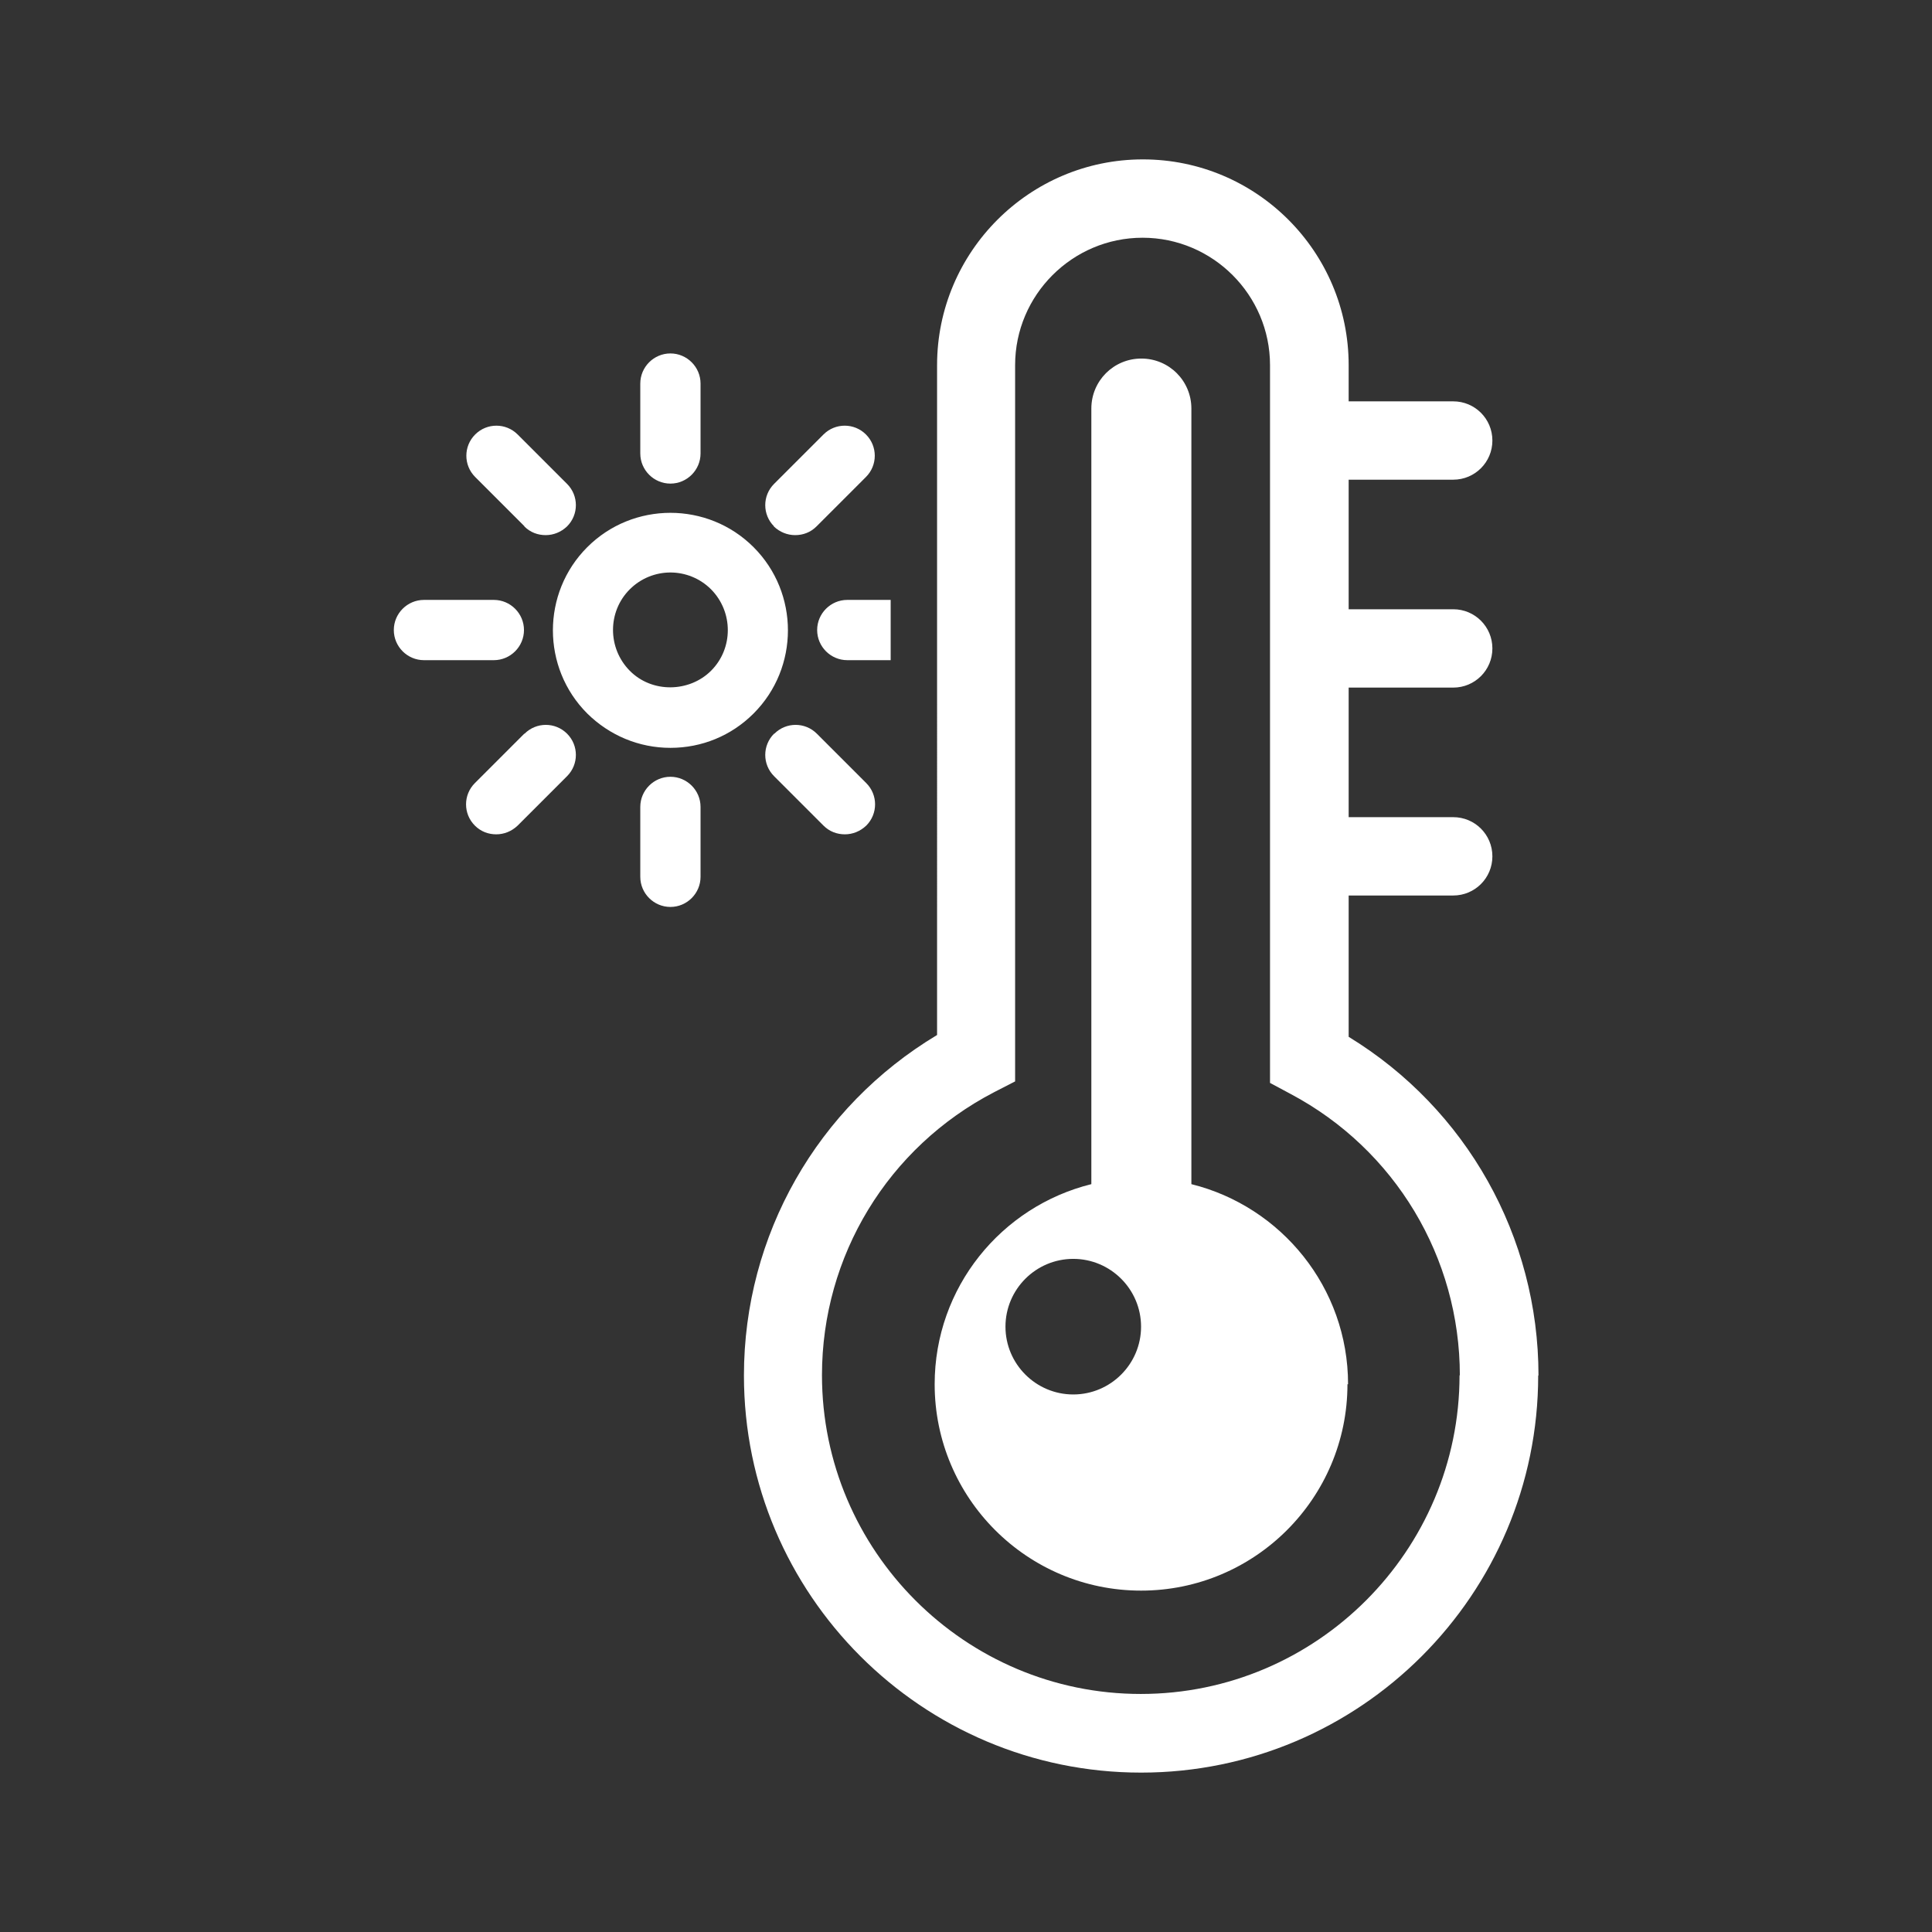 <?xml version="1.0" encoding="UTF-8"?>
<svg id="Hotter" xmlns="http://www.w3.org/2000/svg" viewBox="0 0 64.12 64.12">
  <rect x="0" y="0" width="64.12" height="64.12" fill="#333333" stroke="none"/>
  <defs>
    <style>
      .cls-1 {
        fill: #fff;
      }
    </style>
  </defs>
  <path class="cls-1" d="M25.69,17.47c-.39-.39-.39-1.02,0-1.41l1.64-1.64c.39-.39,1.02-.39,1.41,0s.39,1.02,0,1.41l-1.64,1.64c-.2.2-.45.29-.71.29s-.51-.1-.71-.29ZM22.25,16.05c.55,0,1-.45,1-1v-2.32c0-.55-.45-1-1-1s-1,.45-1,1v2.32c0,.55.45,1,1,1ZM25.69,24.35c-.39.39-.39,1.02,0,1.41l1.64,1.64c.2.2.45.29.71.29s.51-.1.71-.29c.39-.39.39-1.02,0-1.41l-1.64-1.64c-.39-.39-1.02-.39-1.41,0ZM27.12,20.91c0,.55.45,1,1,1h1.44v-2h-1.44c-.55,0-1,.45-1,1ZM23.25,26.78c0-.55-.45-1-1-1s-1,.45-1,1v2.32c0,.55.45,1,1,1s1-.45,1-1v-2.32ZM17.4,24.35l-1.64,1.64c-.39.39-.39,1.02,0,1.41.2.2.45.29.71.29s.51-.1.71-.29l1.64-1.64c.39-.39.39-1.02,0-1.41s-1.02-.39-1.41,0ZM22.25,24.82c-1.04,0-2.02-.41-2.76-1.14-1.52-1.52-1.52-4,0-5.52s4-1.52,5.52,0,1.52,4,0,5.52c-.74.74-1.72,1.14-2.76,1.14ZM23.6,22.26c.74-.74.74-1.95,0-2.7-.37-.37-.86-.56-1.35-.56s-.98.19-1.35.56c-.74.74-.74,1.95,0,2.7s1.98.72,2.7,0ZM17.4,17.47c.2.2.45.29.71.29s.51-.1.71-.29c.39-.39.39-1.02,0-1.41l-1.64-1.64c-.39-.39-1.02-.39-1.41,0s-.39,1.02,0,1.41l1.64,1.64ZM17.39,20.91c0-.55-.45-1-1-1h-2.32c-.55,0-1,.45-1,1s.45,1,1,1h2.32c.55,0,1-.45,1-1ZM51.05,45.65c0,7.27-5.91,13.18-13.18,13.18s-13.18-5.91-13.18-13.18c0-4.66,2.44-8.92,6.41-11.3V12.12c0-3.76,3.06-6.83,6.83-6.83s6.83,3.06,6.83,6.83v1.2h3.47c.72,0,1.3.58,1.3,1.3s-.58,1.3-1.3,1.3h-3.47v4.3h3.47c.72,0,1.3.58,1.3,1.3s-.58,1.3-1.3,1.3h-3.47v4.3h3.47c.72,0,1.3.58,1.3,1.3s-.58,1.3-1.3,1.3h-3.47v4.69c3.91,2.39,6.3,6.63,6.3,11.24ZM48.45,45.65c0-3.92-2.15-7.5-5.61-9.34l-.69-.37V12.12c0-2.33-1.9-4.23-4.23-4.23s-4.23,1.9-4.23,4.23v23.77l-.7.36c-3.52,1.83-5.71,5.43-5.71,9.39,0,5.83,4.75,10.58,10.58,10.58s10.58-4.75,10.58-10.58ZM44.72,45.94c0,3.78-3.07,6.85-6.85,6.85s-6.85-3.07-6.85-6.85c0-3.21,2.21-5.9,5.2-6.64V13.56c0-.92.74-1.66,1.66-1.66s1.66.74,1.66,1.66v25.74c2.98.74,5.2,3.43,5.2,6.64ZM37.87,44.03c0-1.24-1.01-2.25-2.25-2.25s-2.25,1.01-2.25,2.25,1.01,2.25,2.25,2.25,2.25-1.01,2.25-2.25Z"/>
</svg>